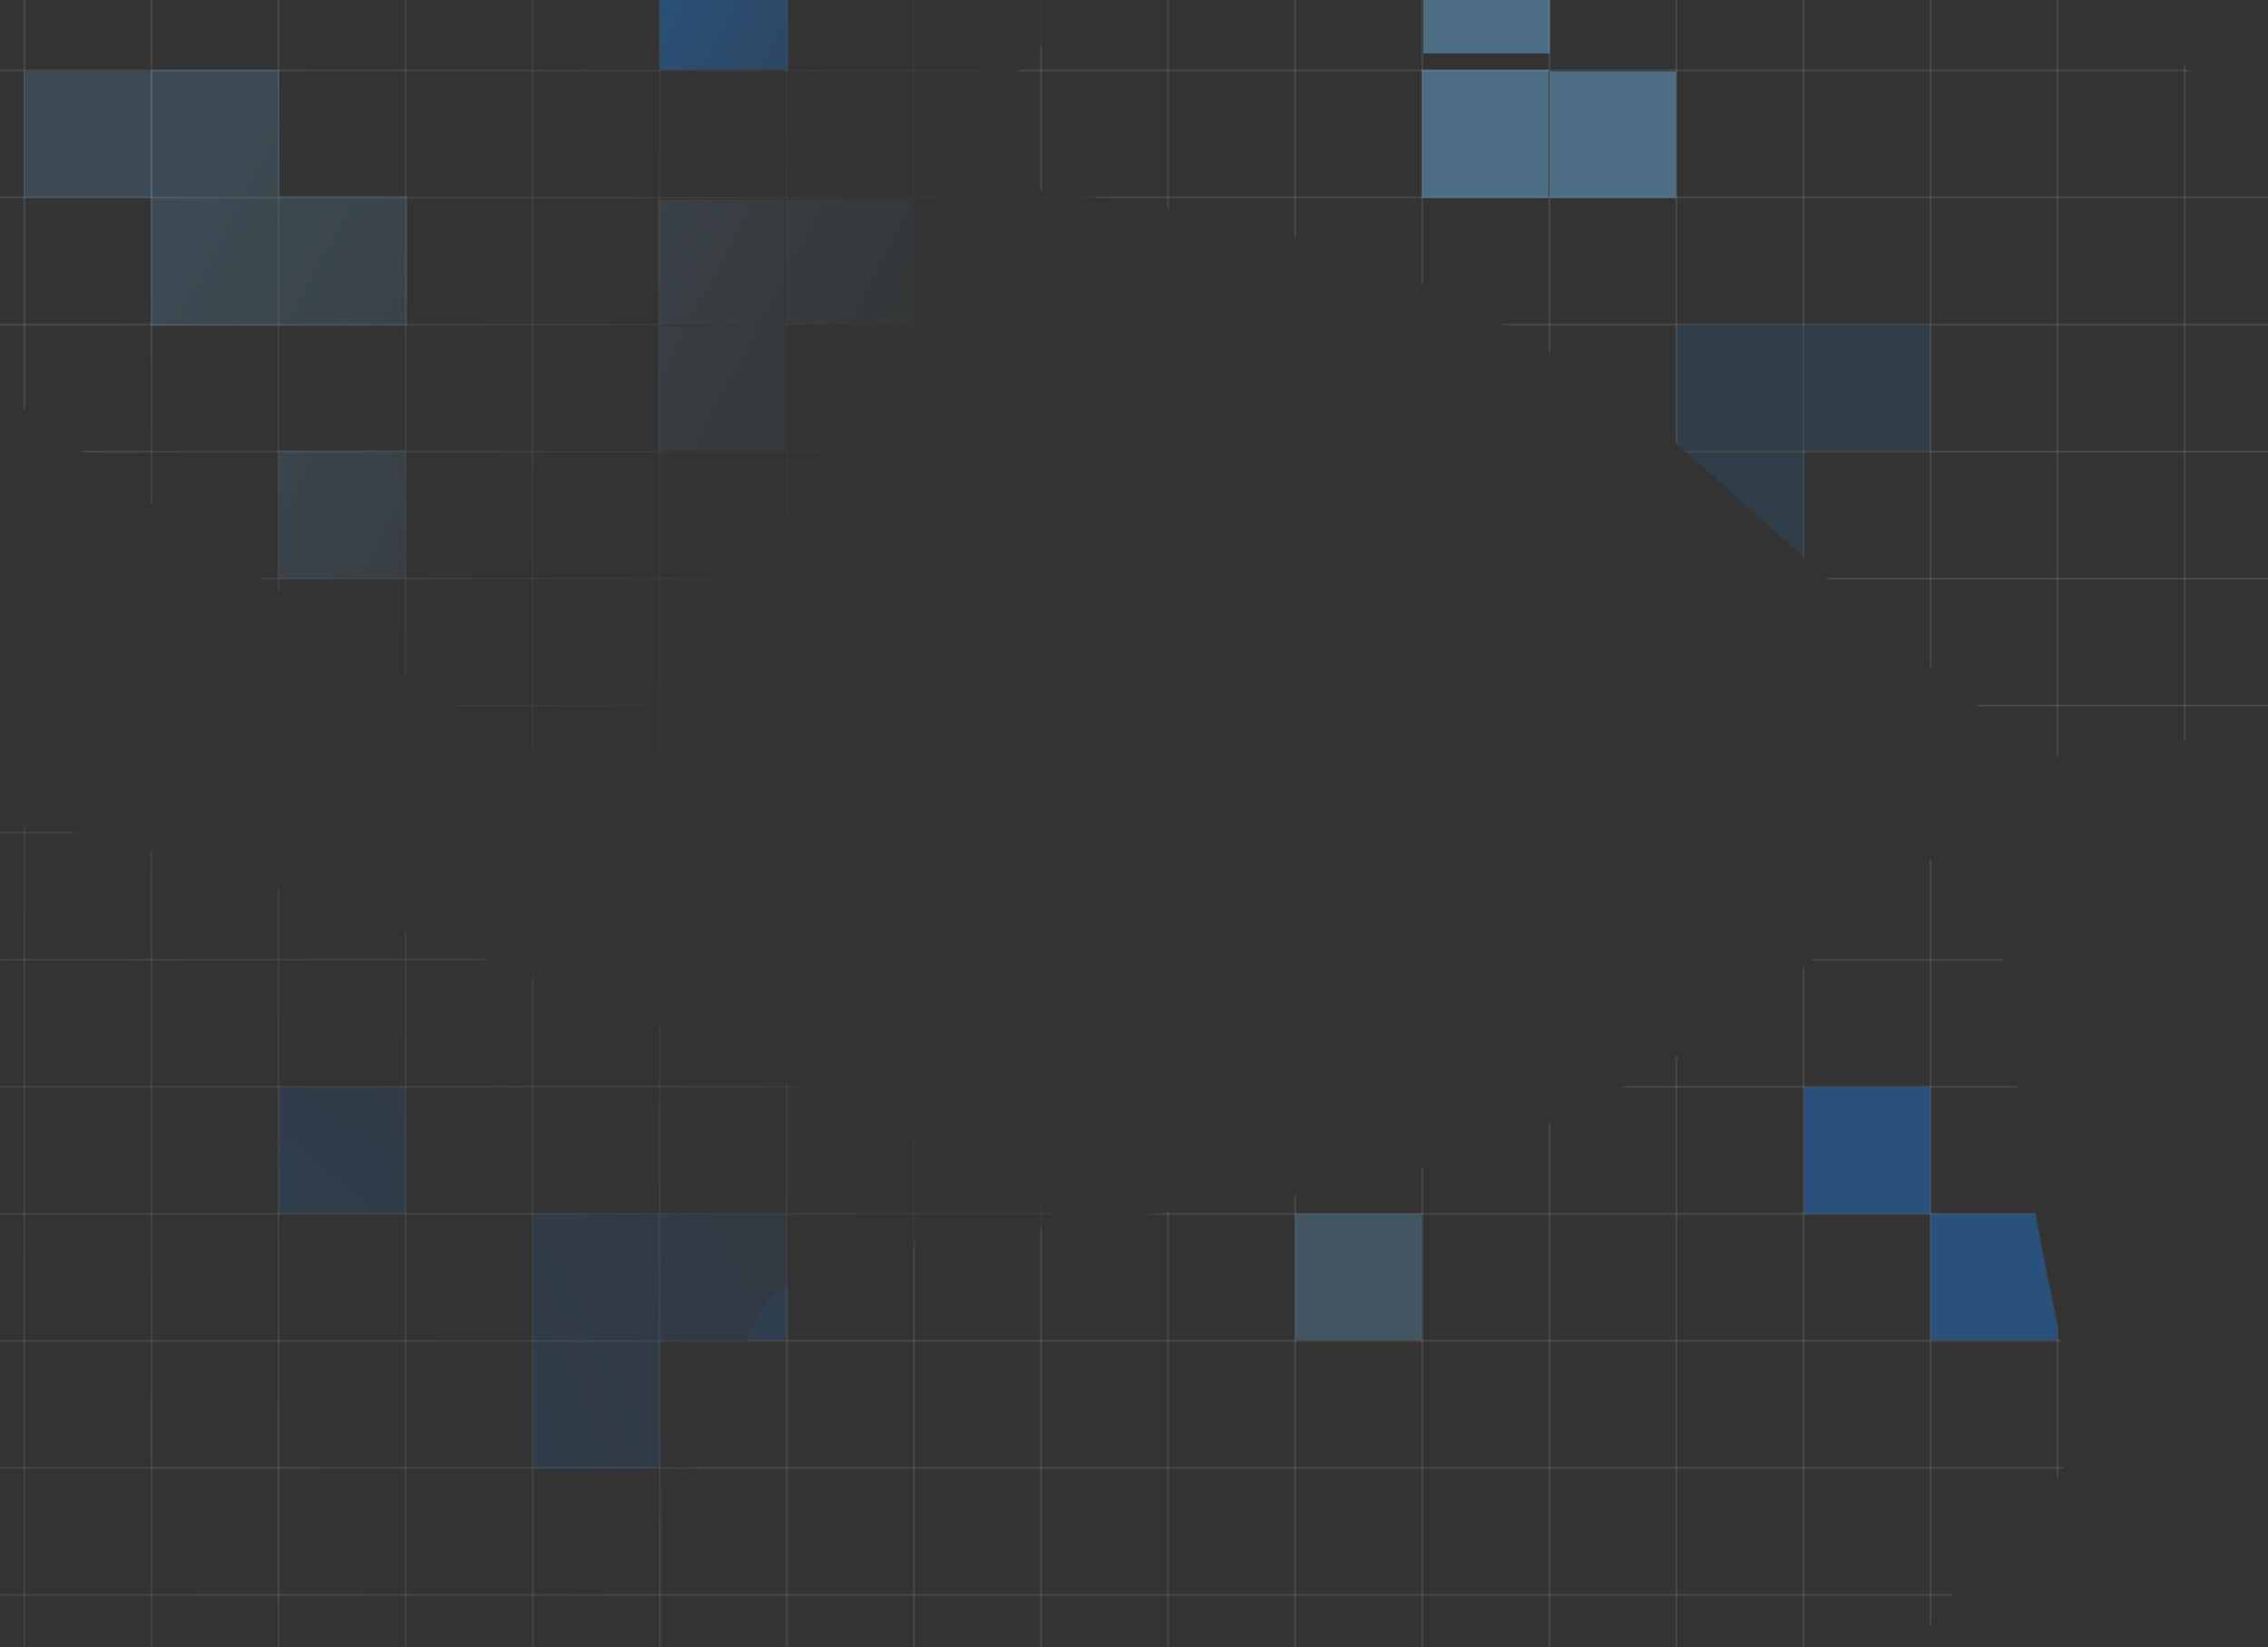 <svg width="1440" height="1046" viewBox="0 0 1440 1046" fill="none" xmlns="http://www.w3.org/2000/svg">
<rect x="0" y="0" width="1440" height="1046" fill="#333333" stroke="none"/>
<mask id="mask0_179_308" style="mask-type:alpha" maskUnits="userSpaceOnUse" x="-330" y="-238" width="1956" height="1440">
<path d="M758.66 303.828C758.66 451.088 661.295 570.465 541.19 570.465C421.084 570.465 -329.322 53.968 -329.322 -93.292C-329.322 -240.552 748.865 -37.821 868.971 -37.821C989.077 -37.821 758.66 156.568 758.66 303.828Z" fill="url(#paint0_linear_179_308)"/>
<path d="M843.125 934.853C843.125 1082.11 745.76 1201.49 625.655 1201.49C505.549 1201.49 -163.542 1167.17 -163.542 1019.91C-163.542 872.645 -114.084 523.821 6.022 523.821C126.127 523.821 843.125 787.593 843.125 934.853Z" fill="url(#paint1_radial_179_308)"/>
<path d="M1089.82 304.232C1413.89 596.92 1264.19 449.832 1542.53 442.422C1586.2 450.833 1660.32 451.233 1607.51 385.541C1541.5 303.427 1562.77 245.429 1480.27 155.965C1397.77 66.501 1347.52 -24.393 1222.97 -166.683C1098.41 -308.973 1088.83 -191.679 948.408 -202.798C807.988 -213.917 872.034 -196.26 678.29 10.197C484.546 216.654 765.755 11.543 1089.82 304.232Z" fill="#D9D9D9"/>
<path d="M783.875 764.613C350.195 815.672 559.471 799.913 381.712 1014.23C346.623 1041.55 297.498 1097.06 381.712 1100.59C486.98 1105 516.607 1159.21 638.264 1156.06C759.921 1152.91 861.408 1174.97 1050.51 1174.97C1239.62 1174.97 1157.67 1090.5 1258.53 992.169C1359.38 893.835 1303.91 930.395 1276.18 648.629C1248.44 366.863 1217.55 713.555 783.875 764.613Z" fill="#D9D9D9"/>
</mask>
<g mask="url(#mask0_179_308)">
<line x1="-31.795" y1="609.548" x2="1479.78" y2="609.548" stroke="white" stroke-opacity="0.09" stroke-width="1.261"/>
<line x1="-31.795" y1="932.287" x2="1479.78" y2="932.287" stroke="white" stroke-opacity="0.09" stroke-width="1.261"/>
<line x1="-31.795" y1="286.81" x2="1479.78" y2="286.81" stroke="white" stroke-opacity="0.09" stroke-width="1.261"/>
<line x1="-31.795" y1="448.178" x2="1479.78" y2="448.178" stroke="white" stroke-opacity="0.09" stroke-width="1.261"/>
<line x1="-31.795" y1="770.916" x2="1479.78" y2="770.916" stroke="white" stroke-opacity="0.09" stroke-width="1.261"/>
<line x1="-31.795" y1="125.44" x2="1479.78" y2="125.44" stroke="white" stroke-opacity="0.09" stroke-width="1.261"/>
<line x1="-31.795" y1="528.863" x2="1479.78" y2="528.863" stroke="white" stroke-opacity="0.09" stroke-width="1.261"/>
<line x1="-31.795" y1="851.601" x2="1479.78" y2="851.601" stroke="white" stroke-opacity="0.09" stroke-width="1.261"/>
<line x1="-31.795" y1="206.125" x2="1479.78" y2="206.125" stroke="white" stroke-opacity="0.09" stroke-width="1.261"/>
<line x1="-31.795" y1="1012.97" x2="1479.78" y2="1012.97" stroke="white" stroke-opacity="0.09" stroke-width="1.261"/>
<line x1="-31.795" y1="367.493" x2="1479.78" y2="367.493" stroke="white" stroke-opacity="0.09" stroke-width="1.261"/>
<line x1="-31.795" y1="690.233" x2="1479.78" y2="690.233" stroke="white" stroke-opacity="0.09" stroke-width="1.261"/>
<line x1="-31.795" y1="44.755" x2="1479.78" y2="44.755" stroke="white" stroke-opacity="0.09" stroke-width="1.261"/>
<line x1="15.48" y1="-64.295" x2="15.48" y2="1103.11" stroke="white" stroke-opacity="0.09" stroke-width="1.261"/>
<line x1="660.96" y1="-64.295" x2="660.96" y2="1103.11" stroke="white" stroke-opacity="0.09" stroke-width="1.261"/>
<line x1="338.22" y1="-64.295" x2="338.22" y2="1103.11" stroke="white" stroke-opacity="0.09" stroke-width="1.261"/>
<line x1="983.697" y1="-64.295" x2="983.697" y2="1103.11" stroke="white" stroke-opacity="0.09" stroke-width="1.261"/>
<line x1="1306.44" y1="-64.295" x2="1306.44" y2="1103.11" stroke="white" stroke-opacity="0.09" stroke-width="1.261"/>
<line x1="176.85" y1="-64.295" x2="176.85" y2="1103.11" stroke="white" stroke-opacity="0.09" stroke-width="1.261"/>
<line x1="822.326" y1="-64.295" x2="822.326" y2="1103.11" stroke="white" stroke-opacity="0.09" stroke-width="1.261"/>
<line x1="499.59" y1="-64.295" x2="499.59" y2="1103.11" stroke="white" stroke-opacity="0.09" stroke-width="1.261"/>
<line x1="1145.07" y1="-64.295" x2="1145.07" y2="1103.11" stroke="white" stroke-opacity="0.09" stroke-width="1.261"/>
<line x1="96.168" y1="-64.295" x2="96.167" y2="1103.11" stroke="white" stroke-opacity="0.09" stroke-width="1.261"/>
<line x1="741.644" y1="-64.295" x2="741.644" y2="1103.11" stroke="white" stroke-opacity="0.09" stroke-width="1.261"/>
<line x1="418.903" y1="-64.295" x2="418.903" y2="1103.11" stroke="white" stroke-opacity="0.09" stroke-width="1.261"/>
<line x1="1064.38" y1="-64.295" x2="1064.38" y2="1103.11" stroke="white" stroke-opacity="0.09" stroke-width="1.261"/>
<line x1="1387.12" y1="-64.295" x2="1387.12" y2="1103.11" stroke="white" stroke-opacity="0.09" stroke-width="1.261"/>
<line x1="257.538" y1="-64.295" x2="257.538" y2="1103.11" stroke="white" stroke-opacity="0.09" stroke-width="1.261"/>
<line x1="903.013" y1="-64.295" x2="903.013" y2="1103.11" stroke="white" stroke-opacity="0.09" stroke-width="1.261"/>
<line x1="580.273" y1="-64.295" x2="580.273" y2="1103.11" stroke="white" stroke-opacity="0.09" stroke-width="1.261"/>
<line x1="1225.75" y1="-64.295" x2="1225.75" y2="1103.11" stroke="white" stroke-opacity="0.09" stroke-width="1.261"/>
<g opacity="0.7">
<rect x="822.385" y="770.859" width="80.226" height="80.226" fill="#70BCF3" fill-opacity="0.36"/>
<rect x="418.962" y="770.859" width="80.226" height="80.226" fill="#1E79D8" fill-opacity="0.25"/>
<rect x="1145.58" y="206.983" width="80.226" height="79.08" fill="#1D73B0" fill-opacity="0.25"/>
<rect x="499.188" y="126.757" width="80.226" height="79.08" fill="#70BCF3" fill-opacity="0.3"/>
<rect x="1064.21" y="287.209" width="80.226" height="79.08" fill="#1D73B0" fill-opacity="0.25"/>
<rect x="417.816" y="206.983" width="80.226" height="79.08" fill="#70BCF3" fill-opacity="0.3"/>
<rect x="1064.21" y="206.983" width="80.226" height="79.08" fill="#1D73B0" fill-opacity="0.25"/>
<rect x="417.816" y="126.757" width="80.226" height="79.08" fill="#70BCF3" fill-opacity="0.3"/>
<rect x="338.736" y="770.859" width="80.226" height="80.226" fill="#1E79D8" fill-opacity="0.25"/>
<rect x="338.736" y="851.085" width="80.226" height="81.372" fill="#1E79D8" fill-opacity="0.25"/>
<rect x="177.137" y="690.633" width="80.226" height="80.226" fill="#1E79D8" fill-opacity="0.25"/>
<rect x="983.984" y="45.385" width="80.226" height="80.226" fill="#70BCF3" fill-opacity="0.6"/>
<rect x="903.758" y="-46.302" width="80.226" height="80.226" fill="#70BCF3" fill-opacity="0.6"/>
<rect x="902.881" y="44.239" width="80.226" height="81.372" fill="#70BCF3" fill-opacity="0.6"/>
<rect x="177.138" y="124.465" width="81.372" height="82.518" fill="#70BCF3" fill-opacity="0.24"/>
<rect x="95.766" y="44.239" width="81.372" height="80.226" fill="#70BCF3" fill-opacity="0.24"/>
<rect x="15.539" y="45.385" width="81.372" height="80.226" fill="#70BCF3" fill-opacity="0.24"/>
<rect x="95.766" y="124.465" width="81.372" height="82.518" fill="#70BCF3" fill-opacity="0.24"/>
<rect x="418.963" y="-35.987" width="81.372" height="80.226" fill="#1E79D8"/>
<rect x="177.138" y="286.063" width="80.226" height="81.372" fill="#70BCF3" fill-opacity="0.24"/>
<rect x="1145.58" y="690.633" width="80.226" height="80.226" fill="#1E79D8" fill-opacity="0.63"/>
<rect x="1225.81" y="770.859" width="80.226" height="80.226" fill="#1E79D8" fill-opacity="0.63"/>
</g>
</g>
<defs>
<linearGradient id="paint0_linear_179_308" x1="190.085" y1="-19.541" x2="644.567" y2="222.513" gradientUnits="userSpaceOnUse">
<stop stop-color="white"/>
<stop offset="1" stop-color="white" stop-opacity="0"/>
</linearGradient>
<radialGradient id="paint1_radial_179_308" cx="0" cy="0" r="1" gradientUnits="userSpaceOnUse" gradientTransform="translate(155.414 941.112) rotate(-29.393) scale(777.019 1335.47)">
<stop stop-color="white"/>
<stop offset="1" stop-color="white" stop-opacity="0"/>
</radialGradient>
</defs>
</svg>
